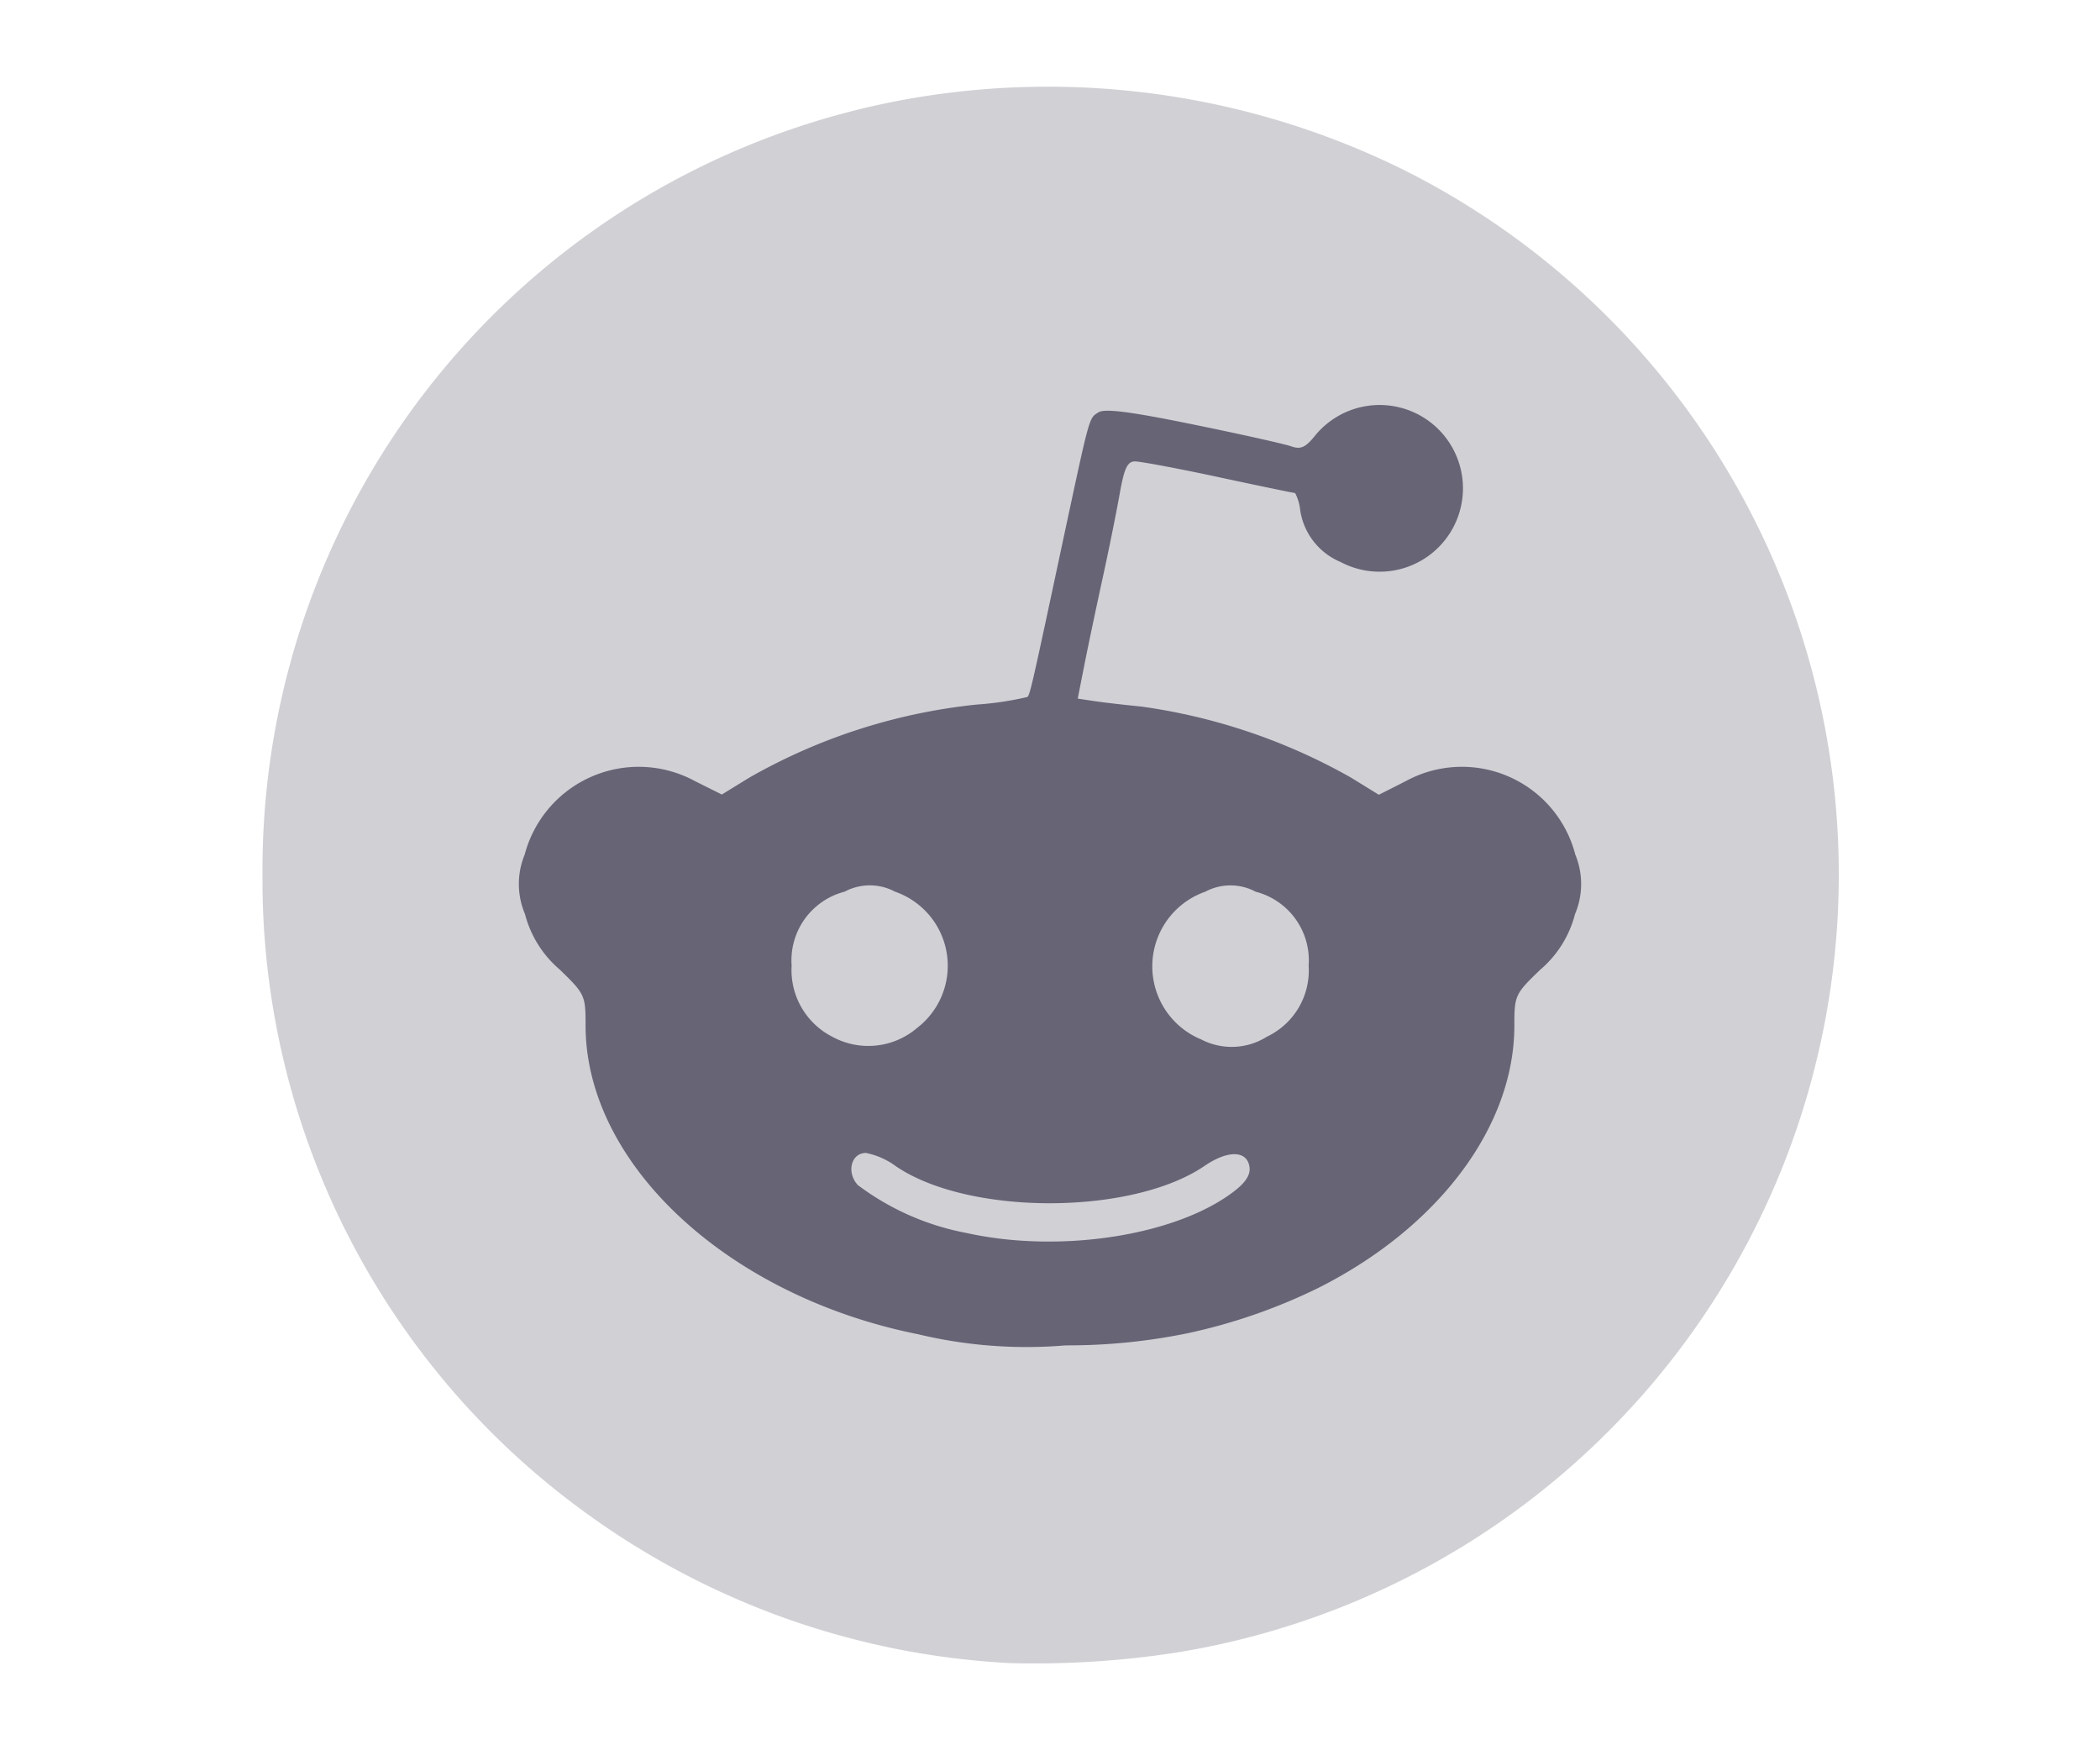 <svg id="Layer_1" data-name="Layer 1" xmlns="http://www.w3.org/2000/svg" width="60" height="50" viewBox="0 0 60 50">
  <title>reddit</title>
  <path id="path4245" d="M28.865,47.51a22.589,22.589,0,0,1-12.241-4.374A22.316,22.316,0,0,1,7.5,24.99,22.366,22.366,0,0,1,26.456,2.743,22.929,22.929,0,0,1,40.172,4.886,22.514,22.514,0,0,1,33.61,47.209,26.508,26.508,0,0,1,28.865,47.51Z" fill="#d1d0d5"/>
  <path id="path4245-1" d="M33.92,38.089a16.1,16.1,0,0,0,3.772-1.31c3.428-1.734,5.575-4.613,5.575-7.477,0-.866.019-.906.74-1.6A3.1,3.1,0,0,0,45,26.114a2.2,2.2,0,0,0,.009-1.7,3.347,3.347,0,0,0-4.843-2.1l-.77.39-.794-.489a16.843,16.843,0,0,0-5.994-2.031c-.48-.047-1.085-.117-1.344-.156l-.472-.071.2-1.014c.111-.558.344-1.659.516-2.446s.388-1.856.48-2.374c.132-.749.223-.942.441-.942.151,0,1.228.2,2.4.452s2.145.452,2.175.452a1.355,1.355,0,0,1,.146.5A1.91,1.91,0,0,0,38.3,16.053a2.381,2.381,0,1,0-.726-3.609c-.275.342-.413.4-.678.308-.183-.067-1.442-.348-2.8-.625-1.794-.367-2.531-.462-2.71-.348-.275.173-.239.045-1,3.594-.9,4.222-.954,4.461-1.032,4.538a8.978,8.978,0,0,1-1.446.216,16.524,16.524,0,0,0-6.5,2.088l-.784.482-.77-.384a3.369,3.369,0,0,0-4.863,2.1,2.2,2.2,0,0,0,.009,1.7,3.1,3.1,0,0,0,.991,1.583c.722.7.74.739.74,1.6,0,3.957,4.066,7.732,9.5,8.819a13.323,13.323,0,0,0,4.221.318A17.027,17.027,0,0,0,33.92,38.089Zm-6.341-2.873a7.46,7.46,0,0,1-3.072-1.364c-.33-.364-.189-.916.234-.916a2.154,2.154,0,0,1,.857.38c2.07,1.413,6.741,1.408,8.818-.01.669-.457,1.216-.444,1.284.03.032.223-.11.445-.452.705-1.661,1.267-4.992,1.777-7.668,1.174Zm-3.8-5.6a2.137,2.137,0,0,1-1.161-2.033,2.026,2.026,0,0,1,1.515-2.111,1.523,1.523,0,0,1,1.438,0,2.239,2.239,0,0,1,.638,3.888A2.147,2.147,0,0,1,23.775,29.614Zm10.522.07a2.259,2.259,0,0,1,.136-4.213,1.523,1.523,0,0,1,1.438,0,2.026,2.026,0,0,1,1.515,2.111,2.094,2.094,0,0,1-1.194,2.032A1.886,1.886,0,0,1,34.3,29.683Z" fill="#666475"/>
</svg>
